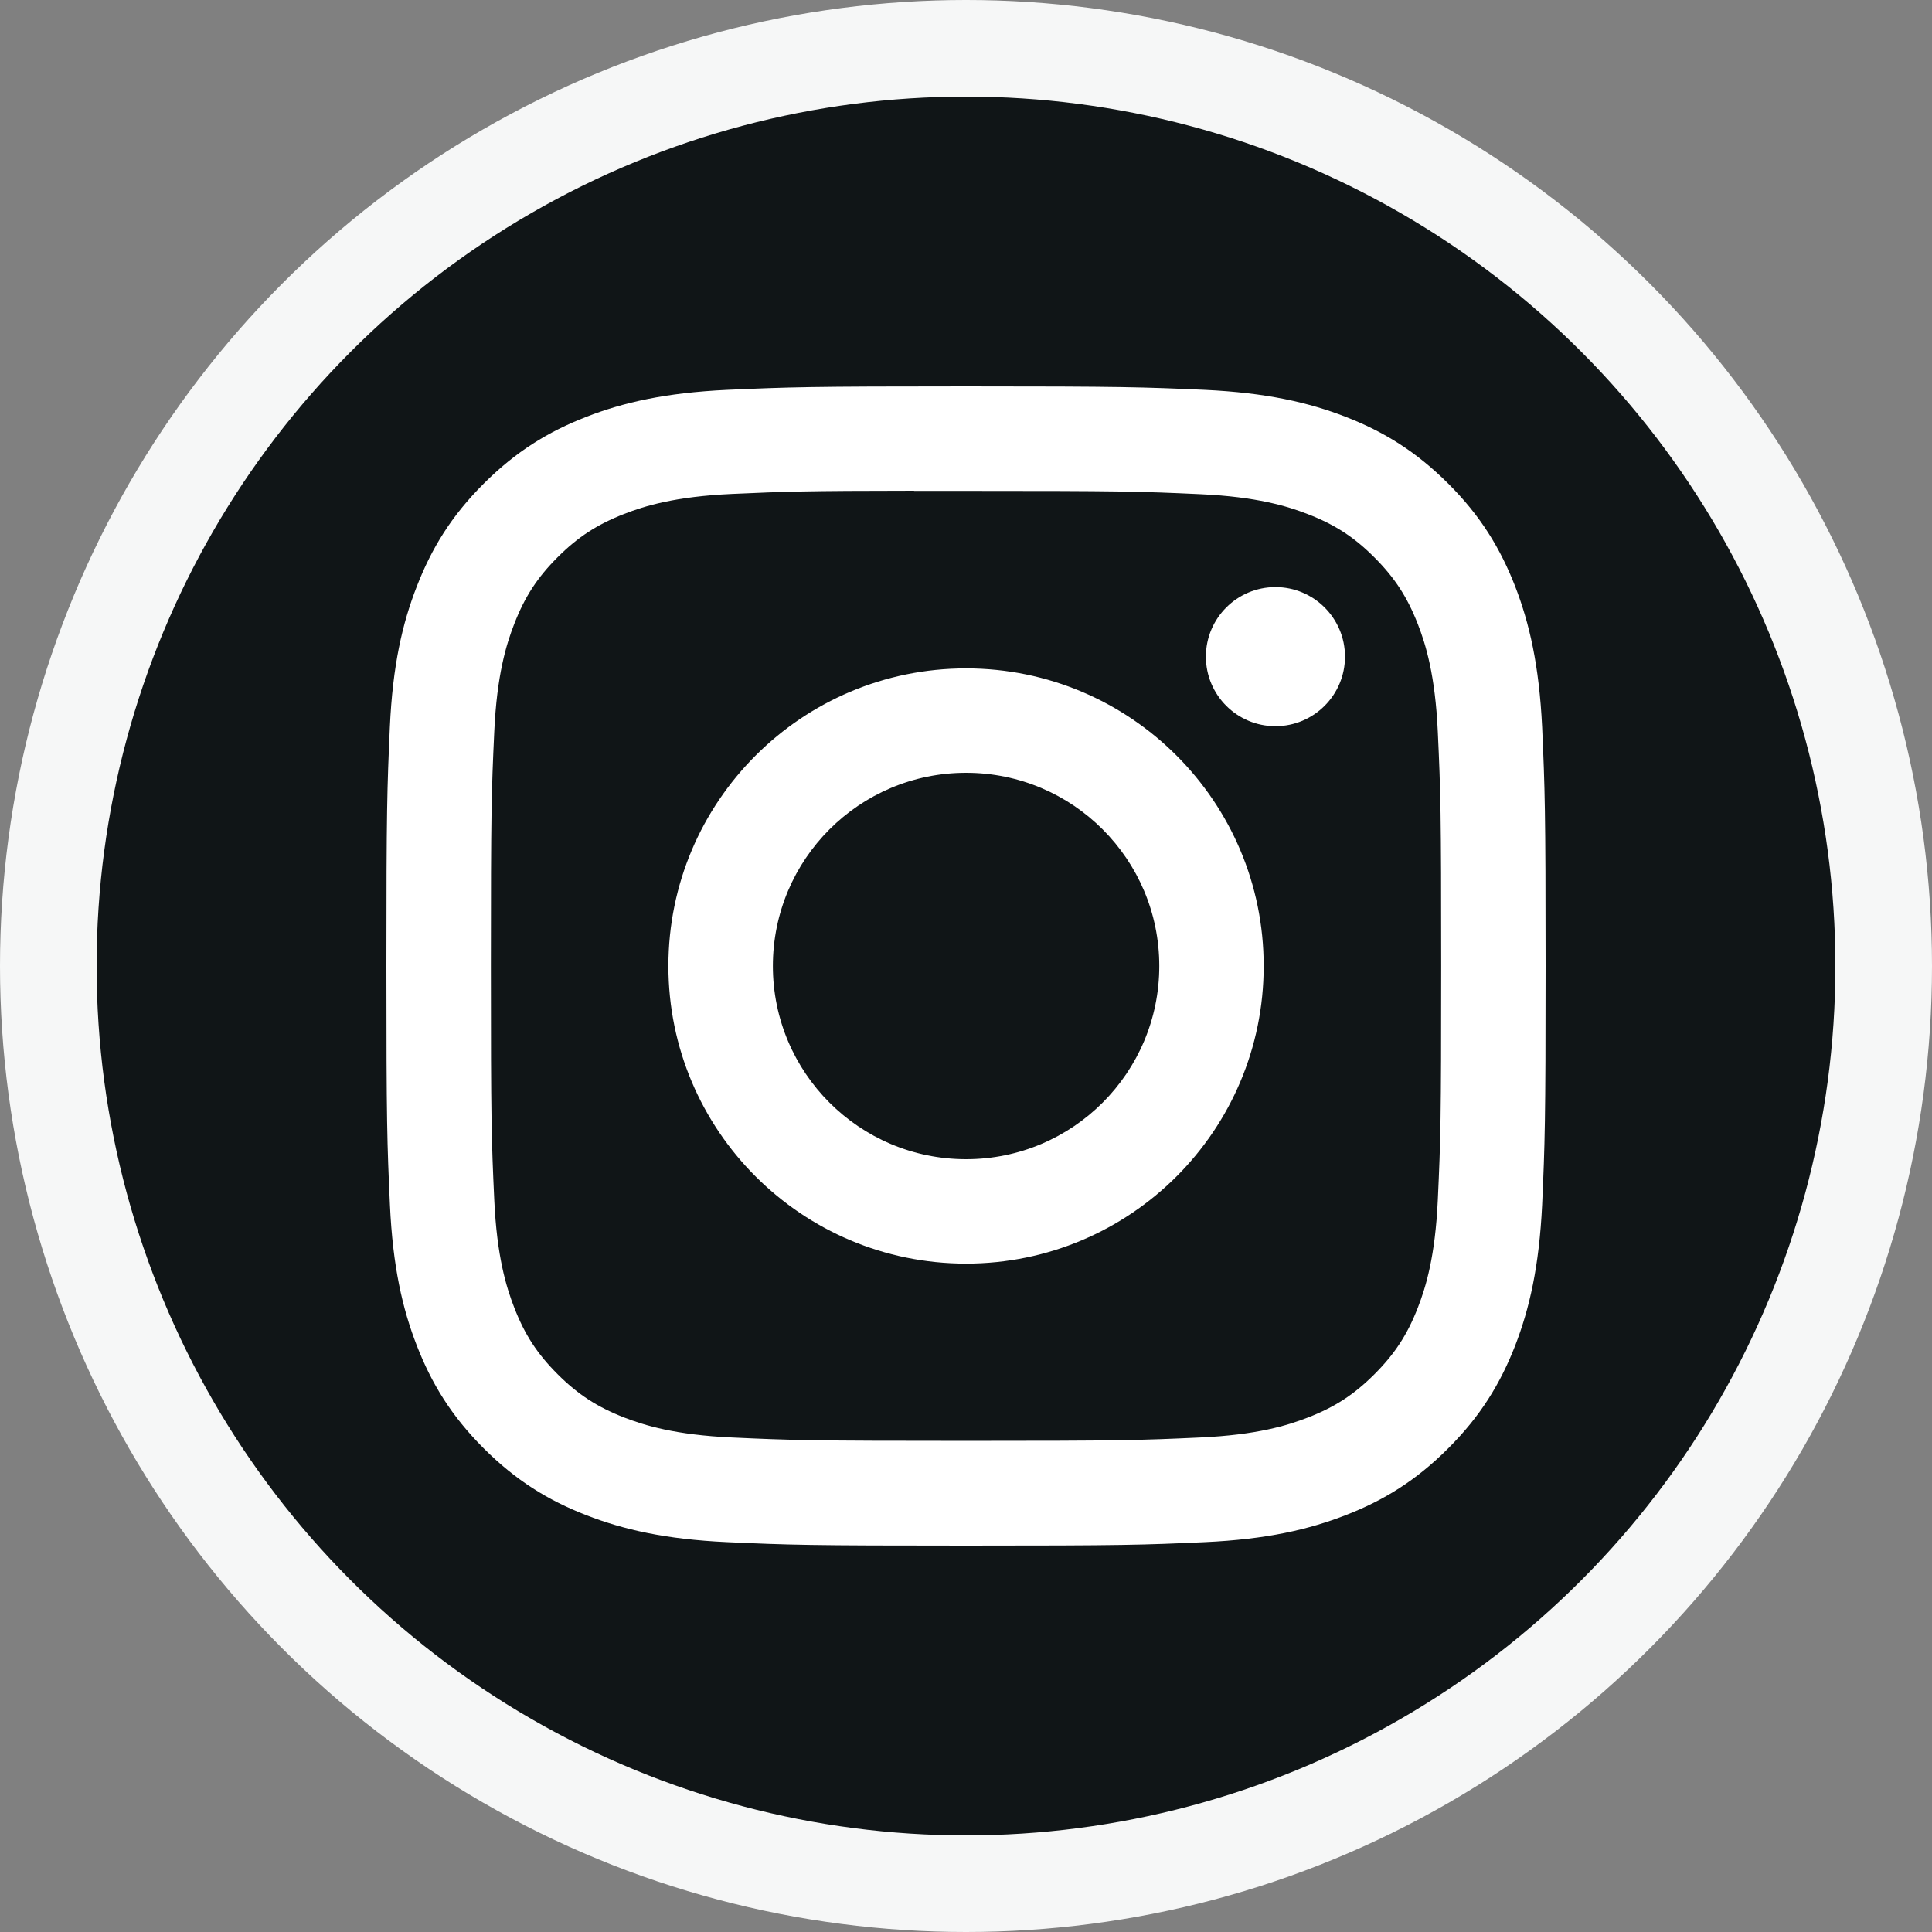 <svg width="24" height="24" viewBox="0 0 24 24" fill="none" xmlns="http://www.w3.org/2000/svg">
<rect x="0" y="0" width="24" height="24" fill="#808080" stroke="none"/>
<circle cx="12" cy="12" r="12" fill="#F6F7F7"/>
<circle cx="12" cy="12" r="10.8" fill="#101517"/>
<path d="M12.001 4.8C10.045 4.8 9.8 4.809 9.032 4.843C8.265 4.879 7.742 5 7.284 5.178C6.811 5.362 6.409 5.608 6.009 6.008C5.608 6.408 5.362 6.81 5.178 7.284C4.999 7.742 4.878 8.265 4.843 9.031C4.809 9.799 4.8 10.045 4.8 12C4.8 13.956 4.809 14.2 4.844 14.968C4.879 15.735 5 16.258 5.178 16.716C5.362 17.189 5.608 17.591 6.008 17.991C6.409 18.392 6.81 18.638 7.283 18.822C7.742 19 8.265 19.122 9.031 19.157C9.799 19.192 10.045 19.2 12 19.2C13.955 19.2 14.2 19.192 14.968 19.157C15.735 19.122 16.258 19 16.716 18.822C17.19 18.638 17.591 18.392 17.991 17.991C18.392 17.591 18.637 17.189 18.822 16.716C18.999 16.258 19.12 15.735 19.157 14.968C19.191 14.2 19.2 13.956 19.2 12C19.2 10.045 19.191 9.799 19.157 9.031C19.12 8.265 18.999 7.742 18.822 7.284C18.637 6.81 18.392 6.408 17.991 6.008C17.59 5.608 17.19 5.362 16.716 5.178C16.257 5 15.733 4.879 14.967 4.843C14.199 4.809 13.954 4.8 11.998 4.8H12.001ZM11.355 6.098C11.546 6.097 11.76 6.098 12.001 6.098C13.923 6.098 14.151 6.104 14.91 6.139C15.612 6.171 15.993 6.288 16.247 6.387C16.583 6.517 16.823 6.673 17.074 6.925C17.326 7.177 17.482 7.417 17.613 7.753C17.712 8.007 17.829 8.388 17.861 9.09C17.896 9.849 17.903 10.077 17.903 11.998C17.903 13.92 17.896 14.148 17.861 14.907C17.829 15.609 17.712 15.99 17.613 16.244C17.483 16.579 17.326 16.819 17.074 17.071C16.822 17.323 16.583 17.479 16.247 17.609C15.993 17.708 15.612 17.825 14.91 17.857C14.151 17.892 13.923 17.899 12.001 17.899C10.078 17.899 9.85 17.892 9.091 17.857C8.389 17.825 8.008 17.707 7.754 17.609C7.418 17.478 7.178 17.322 6.926 17.07C6.674 16.818 6.518 16.579 6.388 16.243C6.289 15.989 6.172 15.608 6.14 14.906C6.105 14.147 6.098 13.919 6.098 11.997C6.098 10.074 6.105 9.847 6.14 9.088C6.172 8.386 6.289 8.005 6.388 7.751C6.518 7.415 6.674 7.175 6.926 6.923C7.178 6.671 7.418 6.515 7.754 6.384C8.008 6.285 8.389 6.168 9.091 6.136C9.755 6.106 10.013 6.097 11.355 6.096V6.098ZM15.844 7.293C15.367 7.293 14.98 7.68 14.98 8.157C14.98 8.634 15.367 9.021 15.844 9.021C16.321 9.021 16.708 8.634 16.708 8.157C16.708 7.68 16.321 7.293 15.844 7.293V7.293ZM12.001 8.303C9.959 8.303 8.303 9.958 8.303 12C8.303 14.042 9.959 15.697 12.001 15.697C14.043 15.697 15.698 14.042 15.698 12C15.698 9.958 14.043 8.303 12.001 8.303H12.001ZM12.001 9.6C13.326 9.6 14.401 10.675 14.401 12C14.401 13.325 13.326 14.4 12.001 14.4C10.675 14.4 9.601 13.325 9.601 12C9.601 10.675 10.675 9.6 12.001 9.6Z" fill="white"/>
</svg>
